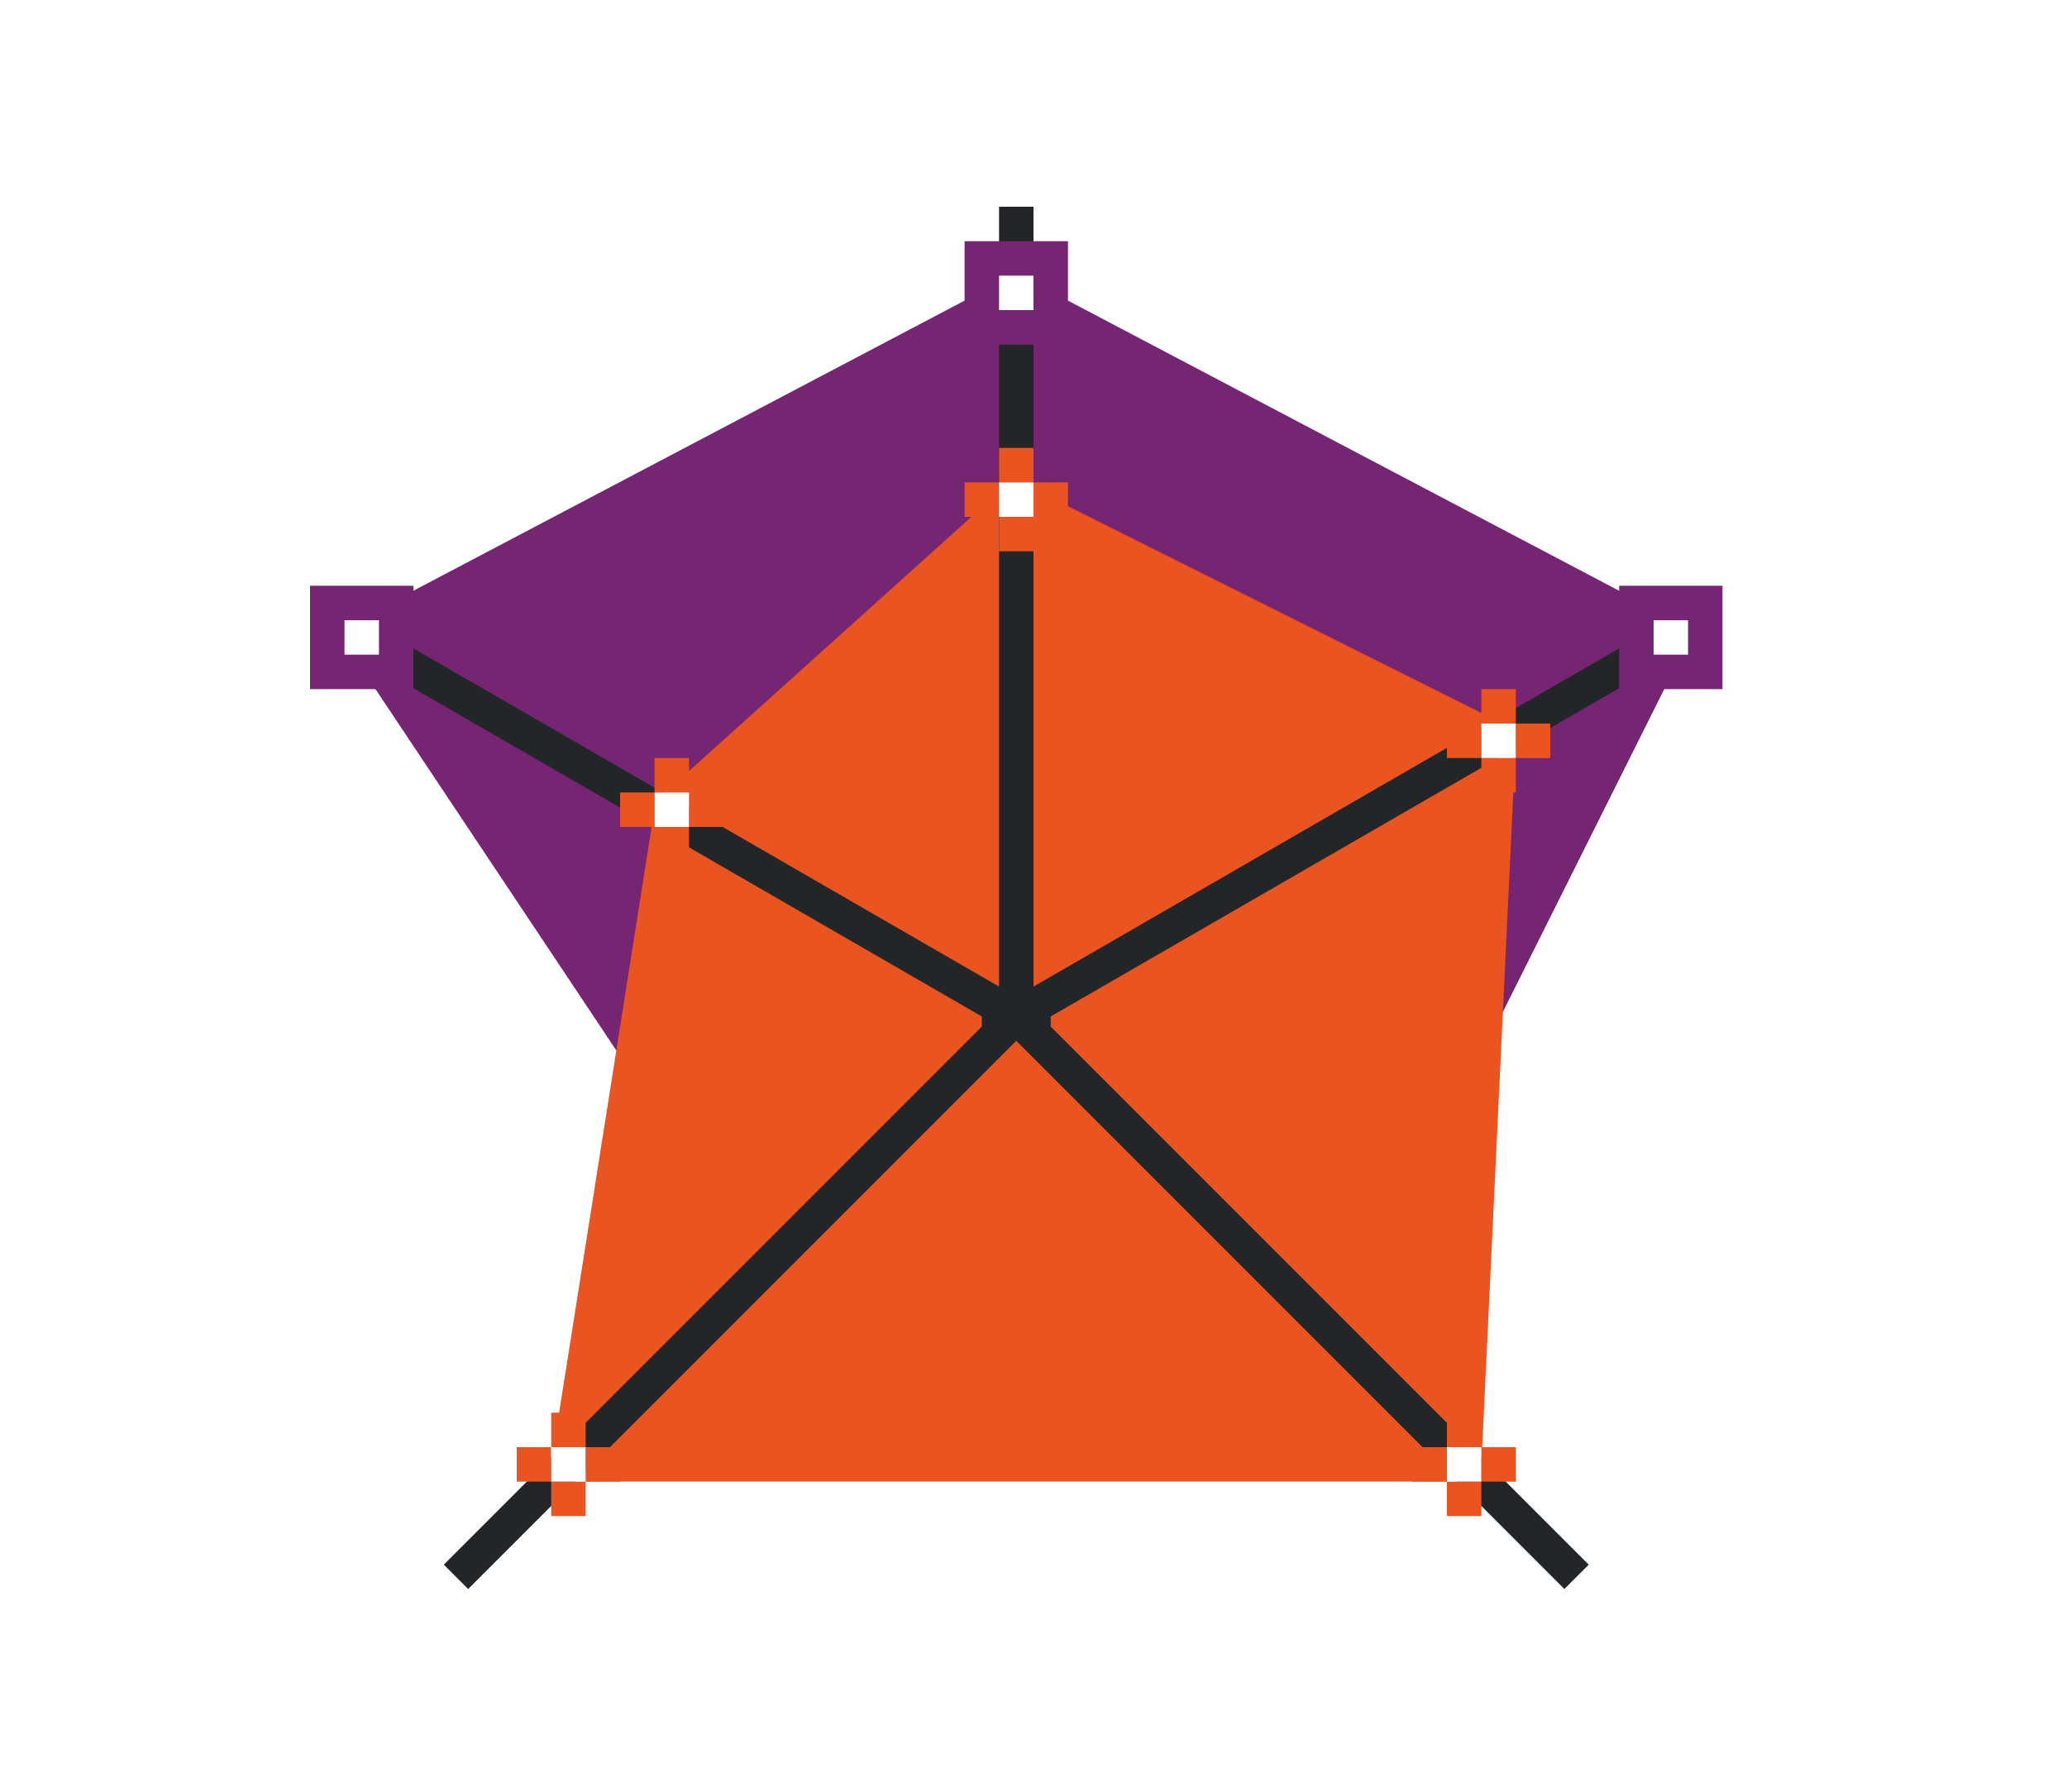 <svg height="52" width="60" xmlns="http://www.w3.org/2000/svg"><path d="M0 0h60v52H0z" fill="#fff"/><path d="M29.5 7.935L9.775 18.315l.309.462 12.127 18.19 16.578 2.073 10.377-20.754z" fill="#762572" fill-rule="evenodd"/><path d="M37 37h3v3h-3z" fill="#762572"/><path d="M38 38h1v1h-1z" fill="#fff"/><path d="M21 35h3v3h-3z" fill="#762572"/><path d="M22 36h1v1h-1z" fill="#fff"/><path d="M29.418 13.901l-10.385 9.346-.027.176-3.092 19.576h27.063l1.037-21.8z" fill="#e95420" fill-rule="evenodd"/><path d="M29 6v22.633L9.832 17.566l-.5.868L28.5 29.5v.293L12.883 45.41l.707.707 15.91-15.91 15.91 15.91.707-.707L30.5 29.793V29.5l19.168-11.066-.5-.868L30 28.633V6z" fill="#232629"/><g fill="#e95420"><path d="M19 24h1v1h-1zM20 23h1v1h-1zM19 22h1v1h-1zM18 23h1v1h-1z"/></g><path d="M19 23h1v1h-1z" fill="#fff"/><path d="M47 17h3v3h-3z" fill="#762572"/><path d="M48 18h1v1h-1z" fill="#fff"/><path d="M9 17h3v3H9z" fill="#762572"/><path d="M10 18h1v1h-1z" fill="#fff"/><path d="M28 7h3v3h-3z" fill="#762572"/><path d="M29 8h1v1h-1z" fill="#fff"/><g fill="#e95420"><path d="M29 15h1v1h-1zM30 14h1v1h-1zM29 13h1v1h-1zM28 14h1v1h-1z"/></g><path d="M29 14h1v1h-1z" fill="#fff"/><g fill="#e95420"><path d="M43 22h1v1h-1zM44 21h1v1h-1zM43 20h1v1h-1zM42 21h1v1h-1z"/></g><path d="M43 21h1v1h-1z" fill="#fff"/><g fill="#e95420"><path d="M42 43h1v1h-1zM43 42h1v1h-1zM42 41h1v1h-1zM41 42h1v1h-1z"/></g><path d="M42 42h1v1h-1z" fill="#fff"/><g fill="#e95420"><path d="M16 43h1v1h-1zM17 42h1v1h-1zM16 41h1v1h-1zM15 42h1v1h-1z"/></g><path d="M16 42h1v1h-1z" fill="#fff"/></svg>